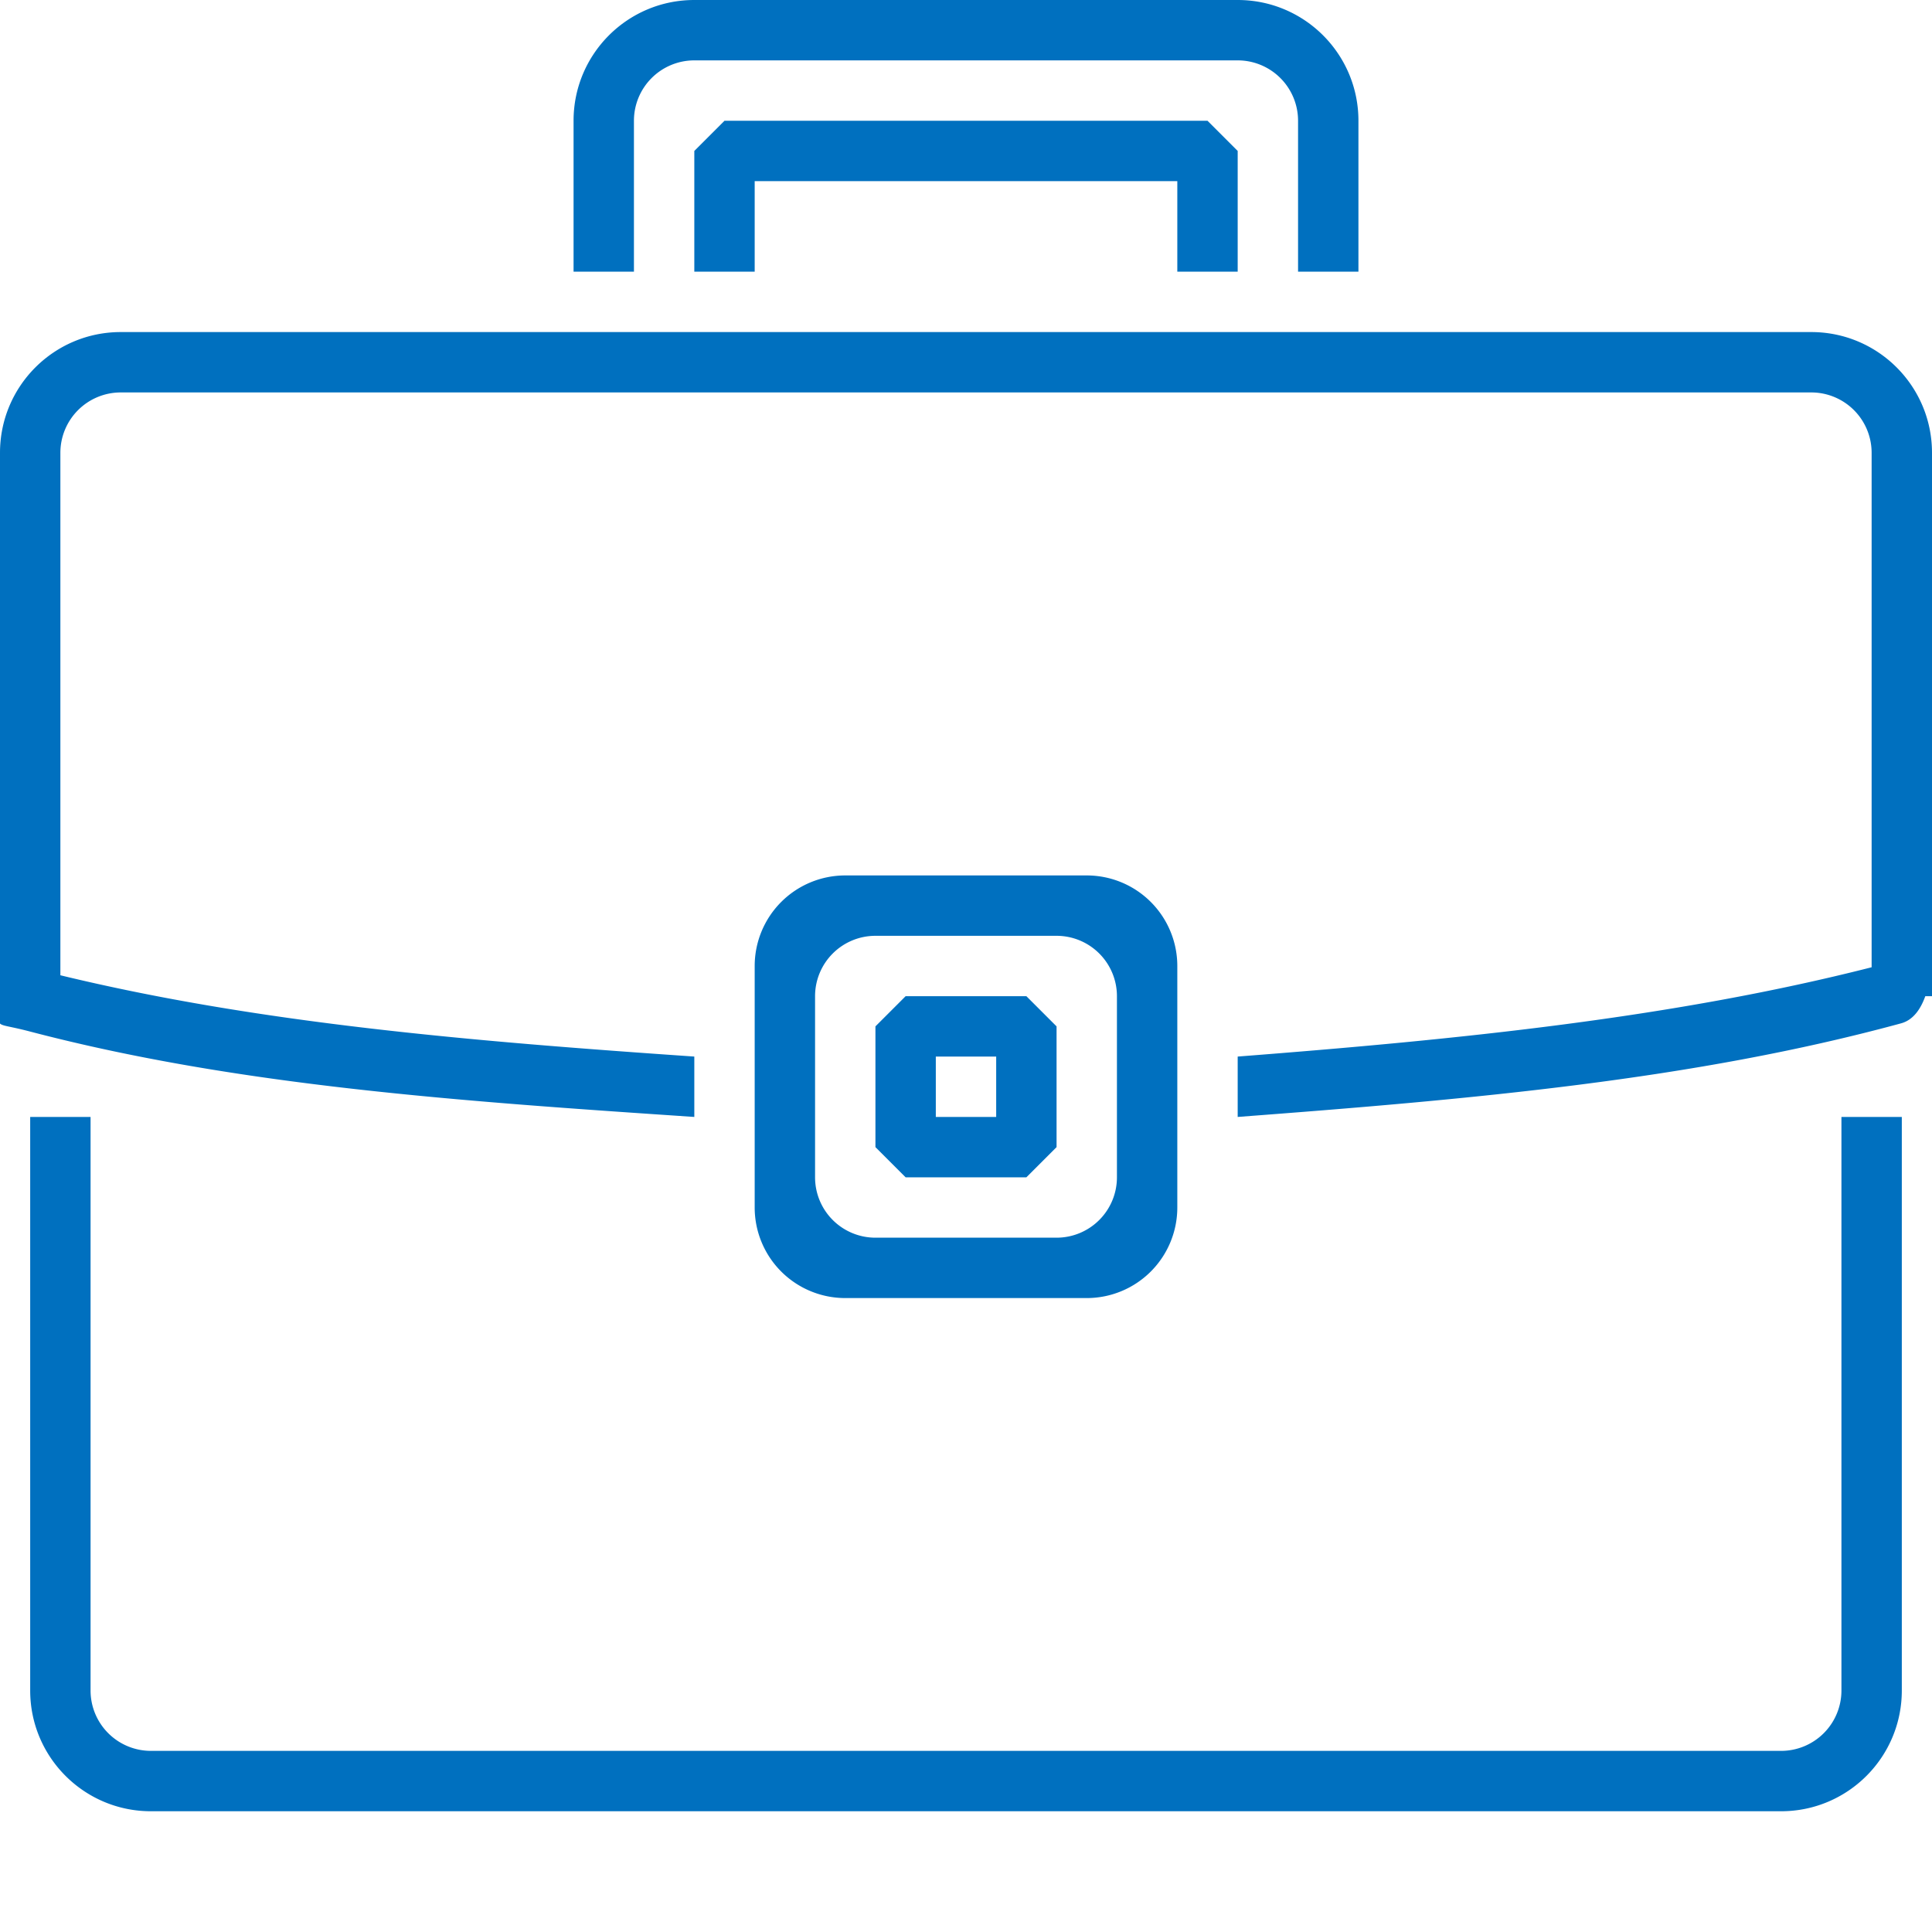 <svg height="64" preserveAspectRatio="xMidYMid" width="64" xmlns="http://www.w3.org/2000/svg"><path d="M0 0h64v64H0z" fill="none"/><path d="M63.778 33c-.15.418-.395.79-.805.9C56.086 35.776 48.71 36.417 41 37v-2c7.364-.57 14.408-1.28 21-2.958V15a2 2 0 00-2-2H4a2 2 0 00-2 2v17.307c6.603 1.6 13.646 2.186 21 2.693v2c-7.717-.52-15.11-1.02-22.02-2.833-1.307-.343-.98-.02-.98-1.01V15c0-2.21 1.79-4 4-4h56c2.21 0 4 1.79 4 4v18zM23 9V5l1-1h16l1 1v4h-2V6H25v3zm20-5a2 2 0 00-2-2H23a2 2 0 00-2 2v5h-2V4c0-2.21 1.79-4 4-4h18c2.21 0 4 1.79 4 4v5h-2zM28 43a3 3 0 01-3-3v-8a3 3 0 013-3h8a3 3 0 013 3v8a3 3 0 01-3 3zm9-4v-6a2 2 0 00-2-2h-6a2 2 0 00-2 2v6a2 2 0 002 2h6a2 2 0 002-2zm-7 0l-1-1v-4l1-1h4l1 1v4l-1 1zm3-4h-2v2h2zM3 56a2 2 0 002 2h54a2 2 0 002-2V37h2v19c0 2.21-1.79 4-4 4H5c-2.21 0-4-1.79-4-4V37h2z" fill="#0070bf" fill-rule="evenodd"/></svg>